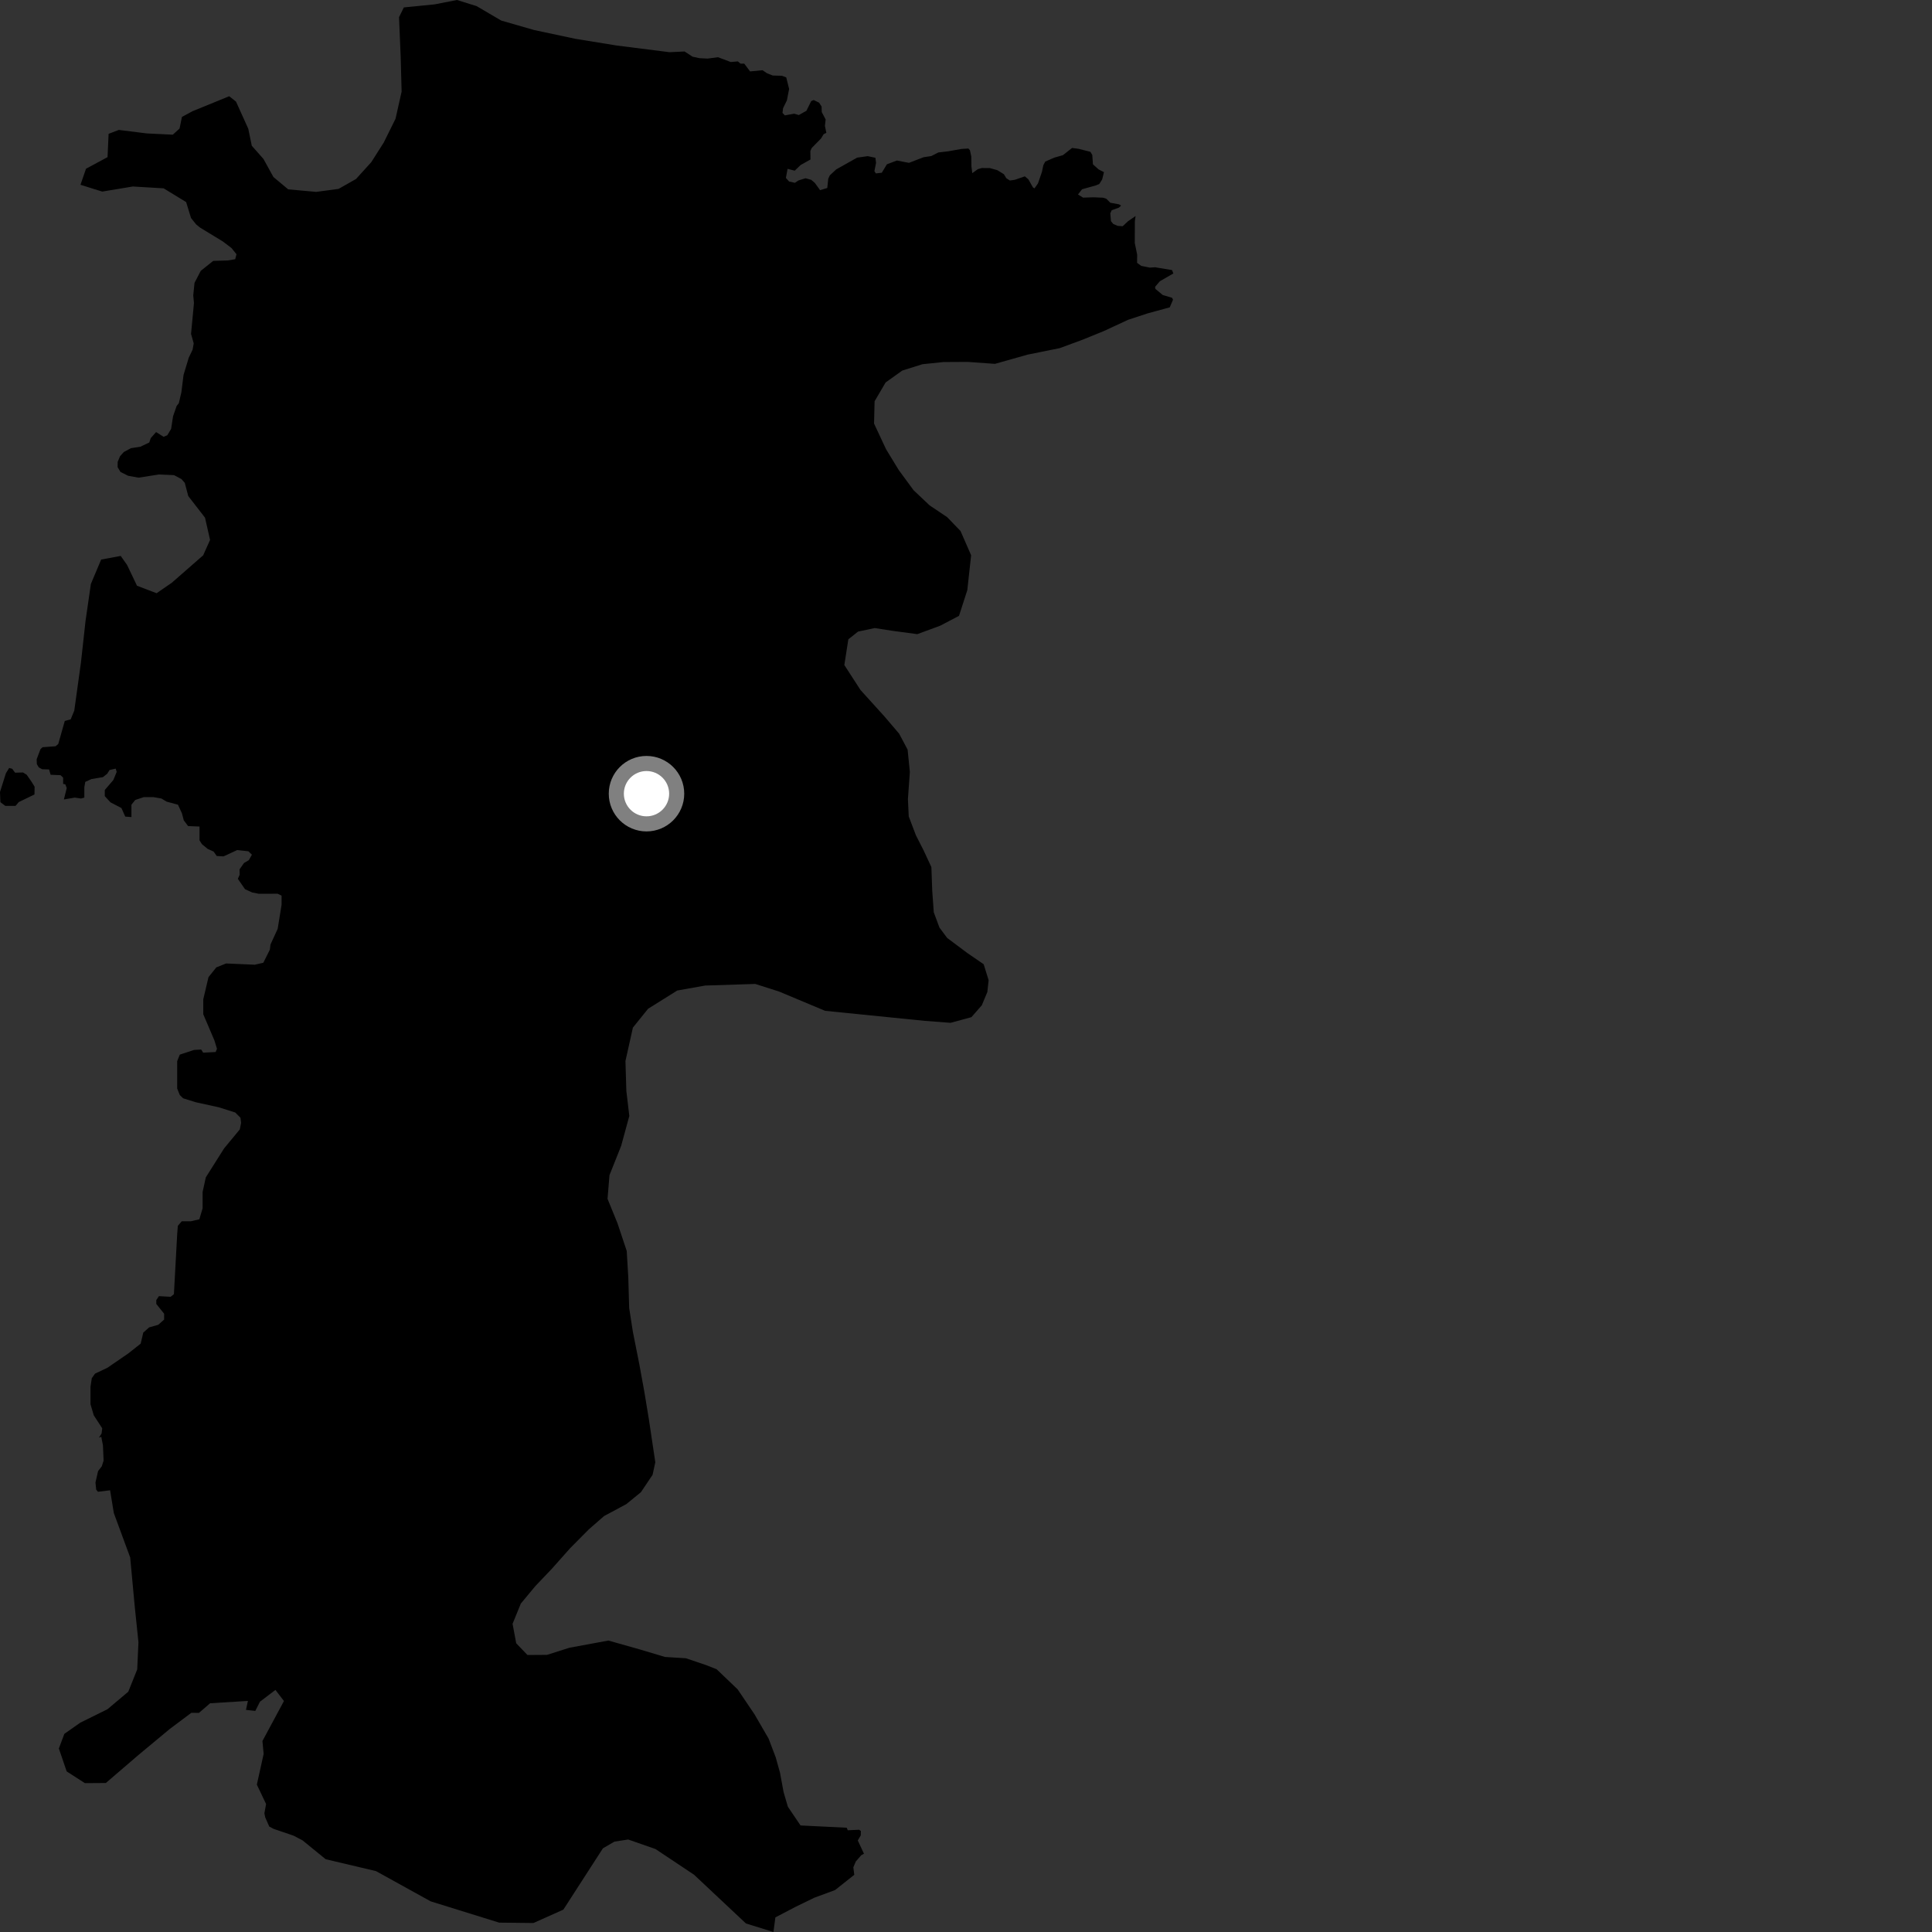 <?xml version="1.0" encoding="utf-8" ?>
<svg baseProfile="full" height="1024" version="1.1" width="1024" xmlns="http://www.w3.org/2000/svg" xmlns:ev="http://www.w3.org/2001/xml-events" xmlns:xlink="http://www.w3.org/1999/xlink"><rect width="100%" height="100%" fill="#333333" stroke="none"/><defs /><polygon fill="black" points="409.944,1024.0 410.967,1016.255 421.622,1010.682 431.559,1005.85 442.614,1001.764 452.788,993.687 452.279,989.713 453.611,986.602 456.497,983.277 457.919,982.52 454.65,975.473 456.226,972.781 456.274,970.476 455.388,969.809 449.33,970.073 448.793,968.732 424.296,967.53 417.591,957.601 415.32,949.865 413.415,939.553 411.153,931.446 407.378,921.506 399.912,908.626 390.963,895.394 379.825,884.736 374.269,882.546 363.543,878.914 352.46,878.225 339.108,874.227 322.458,869.528 301.754,873.347 289.936,877.114 279.564,877.182 273.597,870.966 271.675,860.647 276.052,849.923 283.759,840.654 292.588,831.375 302.153,820.617 312.075,810.605 320.162,803.55 331.954,797.218 339.683,790.907 345.893,781.664 347.324,775.013 343.848,751.806 341.538,737.812 338.85,723.071 335.415,705.765 333.474,693.238 333.008,677.019 332.172,663.015 327.262,648.296 322.011,635.418 323.032,622.883 329.213,607.369 333.548,591.484 331.98,578.222 331.5,562.374 335.449,544.65 343.508,534.661 358.963,524.999 373.725,522.361 400.302,521.508 412.879,525.519 437.312,535.754 490.143,541.079 503.811,542.117 514.881,539.112 520.377,532.818 523.31,525.796 523.993,519.53 521.356,511.056 512.81,505.197 502.042,497.15 497.927,491.639 494.92,483.539 494.102,472.112 493.654,459.584 489.544,450.751 485.424,442.657 481.652,432.723 481.219,423.509 482.238,409.131 481.054,397.333 476.567,388.867 468.741,379.691 456.097,365.731 447.519,352.485 449.641,338.838 454.778,334.761 463.631,332.883 472.866,334.323 486.183,336.112 498.337,331.631 508.292,326.419 512.688,312.796 514.717,294.305 509.091,281.43 502.013,274.097 492.73,267.876 484.188,259.8 476.361,249.145 469.635,238.11 463.268,224.499 463.548,212.695 469.391,202.721 478.217,196.409 488.901,193.046 499.985,191.889 512.919,191.816 527.356,192.849 544.7,187.948 561.705,184.513 573.904,180.009 584.989,175.498 597.924,169.499 608.28,166.093 619.993,162.902 621.716,158.866 621.247,157.848 616.298,156.364 612.39,153.137 612.214,152.033 614.745,149.072 621.903,144.937 621.211,143.154 612.246,141.659 609.455,141.837 604.901,140.932 602.676,139.301 602.722,134.98 601.456,128.781 601.499,117.241 601.877,114.491 597.789,117.328 595.06,119.901 592.365,119.709 590.036,118.695 588.83,117.215 588.479,113.073 589.232,111.415 593.064,110.047 594.193,108.948 593.061,108.295 588.496,107.452 586.358,105.328 584.589,104.777 579.552,104.574 574.046,104.744 571.357,103.079 573.51,100.318 580.979,98.229 582.669,97.492 584.17,95.108 585.12,91.237 582.255,89.778 579.279,87.091 578.936,82.121 577.922,80.465 571.676,78.875 568.229,78.406 563.354,82.253 558.886,83.517 554.027,85.623 552.989,87.55 552.24,91.132 550.16,97.187 548.293,99.852 547.456,99.289 545.061,95.049 543.199,93.465 537.844,95.311 535.232,95.671 533.369,94.454 532.081,92.342 528.644,90.204 524.646,89.085 520.368,89.055 518.226,89.684 515.329,91.787 514.872,88.097 514.809,82.949 514.082,79.63 513.252,78.71 509.428,78.961 502.542,80.201 497.333,80.805 493.609,82.714 489.501,83.336 481.78,86.315 475.382,85.081 470.078,87.068 467.364,91.563 464.209,91.907 463.462,90.709 464.329,86.286 463.978,83.619 459.897,82.766 454.316,83.549 443.229,89.77 439.83,92.932 438.983,94.764 438.478,99.632 434.663,100.792 431.921,96.996 429.984,95.32 426.932,94.475 423.211,95.643 421.302,96.894 418.227,96.192 416.544,94.309 417.431,89.498 421.227,90.457 424.352,87.452 429.571,84.545 429.505,80.021 430.212,78.458 435.155,73.414 436.552,71.126 437.98,70.403 437.225,66.717 437.603,63.304 435.547,59.408 435.463,56.473 434.153,54.43 431.271,53.021 429.959,53.568 427.428,58.704 423.408,60.973 420.89,60.265 415.978,61.151 414.733,59.824 415.047,57.335 417.061,53.237 418.252,47.144 416.719,41.021 414.424,40.158 409.609,40.03 406.61,38.867 404.143,37.217 397.571,37.855 394.444,33.716 392.466,33.718 391.085,32.547 387.299,32.868 380.539,30.324 375.015,31.053 370.742,30.835 367.062,30.038 362.829,27.281 354.873,27.669 326.776,24.115 304.917,20.561 283.065,15.909 265.625,10.881 252.595,3.234 242.193,0.0 230.357,2.315 214.05,3.93 211.495,9.113 212.372,30.121 212.866,48.556 209.632,62.958 203.39,75.561 196.791,85.945 188.702,94.864 179.45,100.117 167.595,101.703 152.748,100.36 144.899,93.798 139.652,84.26 133.454,77.26 131.591,68.242 125.095,53.867 121.496,50.998 102.051,58.938 96.424,61.981 95.172,68.124 91.59,71.383 77.821,70.72 62.973,68.859 57.561,70.929 56.999,83.286 45.58,89.436 42.66,97.937 54.166,101.542 70.44,98.846 86.743,99.823 98.656,107.105 101.244,115.546 103.97,118.959 106.173,120.717 118.062,127.949 122.689,131.456 125.333,134.747 124.671,137.384 120.706,138.048 113,138.278 106.394,143.566 103.089,149.936 102.429,156.536 102.801,160.628 101.258,176.976 102.676,182.01 102.084,185.322 100.046,189.573 97.28,198.734 96.14,207.881 94.783,213.702 93.635,215.146 91.722,220.635 90.699,227.312 88.695,230.671 86.71,231.521 82.729,229.008 79.911,232.191 79.109,234.534 74.418,236.761 69.413,237.547 65.628,239.572 63.611,241.834 62.353,244.858 62.349,247.635 63.867,250.149 67.899,252.17 73.452,253.171 84.223,251.488 92.227,251.83 96.161,253.912 97.93,255.922 99.787,262.921 108.67,274.39 111.337,286.177 107.691,294.317 91.11,308.826 83,314.417 72.608,310.45 67.35,299.425 63.977,294.652 53.618,296.576 48.165,309.507 45.339,329.067 42.898,351.206 39.363,376.659 37.463,381.269 34.33,382.129 30.874,394.33 29.466,395.521 22.559,396.049 21.481,397.021 19.429,402.423 19.534,405.006 20.545,406.729 22.343,407.716 26.01,407.825 26.838,410.647 32.063,410.854 33.464,412.154 33.464,415.516 34.611,415.679 35.368,417.692 33.861,423.735 39.656,422.737 42.933,423.239 44.699,422.74 44.697,417.193 45.201,414.42 48.478,412.913 54.53,411.902 56.796,410.137 58.06,408.125 61.336,407.376 61.84,409.135 60.074,413.417 55.539,418.709 55.54,421.98 58.561,425.262 64.365,428.283 66.379,432.816 69.66,433.072 69.659,426.521 71.68,423.998 76.22,422.489 81.268,422.481 85.555,423.228 88.248,424.863 94.338,426.526 96.41,431.039 97.417,434.812 99.692,437.835 105.751,438.083 105.753,445.385 107.012,447.402 110.041,449.916 113.226,451.351 114.864,453.693 118.458,453.904 125.719,450.549 131.652,451.199 133.516,453.005 131.887,455.903 129.324,457.416 126.96,460.772 127.021,463.652 126.066,465.795 129.875,471.306 133.678,473.032 137.138,473.716 147.169,473.697 149.245,474.723 149.243,479.554 147.169,492.322 143.365,500.607 143.018,503.371 139.557,510.278 135.061,511.317 119.839,510.659 114.652,512.73 110.504,517.911 107.739,529.652 107.736,537.583 113.618,551.375 115.001,555.856 114.305,557.587 107.685,557.938 106.643,556.276 102.845,556.489 95.293,558.983 93.912,562.434 93.909,576.932 95.289,580.377 97.022,582.095 103.591,584.165 116.034,586.905 124.683,589.653 127.447,592.406 127.793,595.163 127.101,598.618 118.802,608.635 109.084,624.023 107.388,631.767 107.391,640.391 105.657,646.257 101.164,647.297 96.329,647.304 94.255,649.715 93.909,654.204 92.176,685.943 90.453,687.327 84.229,686.986 82.847,689.053 82.848,691.127 86.995,696.302 86.993,699.404 83.888,702.164 79.045,703.547 75.939,706.307 74.554,712.173 67.994,717.349 56.944,724.941 50.382,728.043 48.657,730.462 47.967,734.947 47.967,744.26 49.695,750.129 54.179,757.03 53.835,759.786 52.446,761.976 53.677,761.533 54.565,766.065 54.911,774.165 53.943,777.174 51.981,779.719 50.596,785.773 50.996,789.56 51.922,790.67 58.351,789.88 60.328,801.941 69.001,825.479 71.397,851.277 73.381,870.433 72.728,884.817 67.993,896.64 56.954,905.934 42.566,913.038 34.097,918.987 31.198,926.744 35.343,938.887 44.993,945.098 56.094,945.024 73.405,930.159 89.976,916.391 101.415,907.82 105.441,907.875 111.363,902.759 131.395,901.525 130.368,906.274 135.309,906.821 137.784,901.935 145.988,895.697 150.499,901.573 139.099,922.779 139.737,929.63 136.135,945.877 141.029,956.161 140.136,961.065 140.564,963.209 142.709,968.112 145.049,969.344 155.625,972.951 160.367,975.444 172.614,985.419 199.275,991.721 228.261,1007.754 264.556,1019.029 282.758,1019.229 298.598,1012.138 319.559,979.652 325.657,976.1 332.942,974.973 347.409,980.018 367.839,993.624 395.363,1019.474 409.944,1024.0" /><polygon fill="black" points="16.694,414.3 14.134,410.623 12.188,409.431 7.986,409.533 6.472,407.475 4.854,407.039 3.129,409.843 0.0,419.777 0.212,425.177 2.801,427.122 8.226,427.134 9.964,425.098 18.277,421.073 18.347,416.992 16.694,414.3" /><circle cx="342.657" cy="420.669" fill="rgb(100%,100%,100%)" r="16" stroke="grey" stroke-width="8" /></svg>